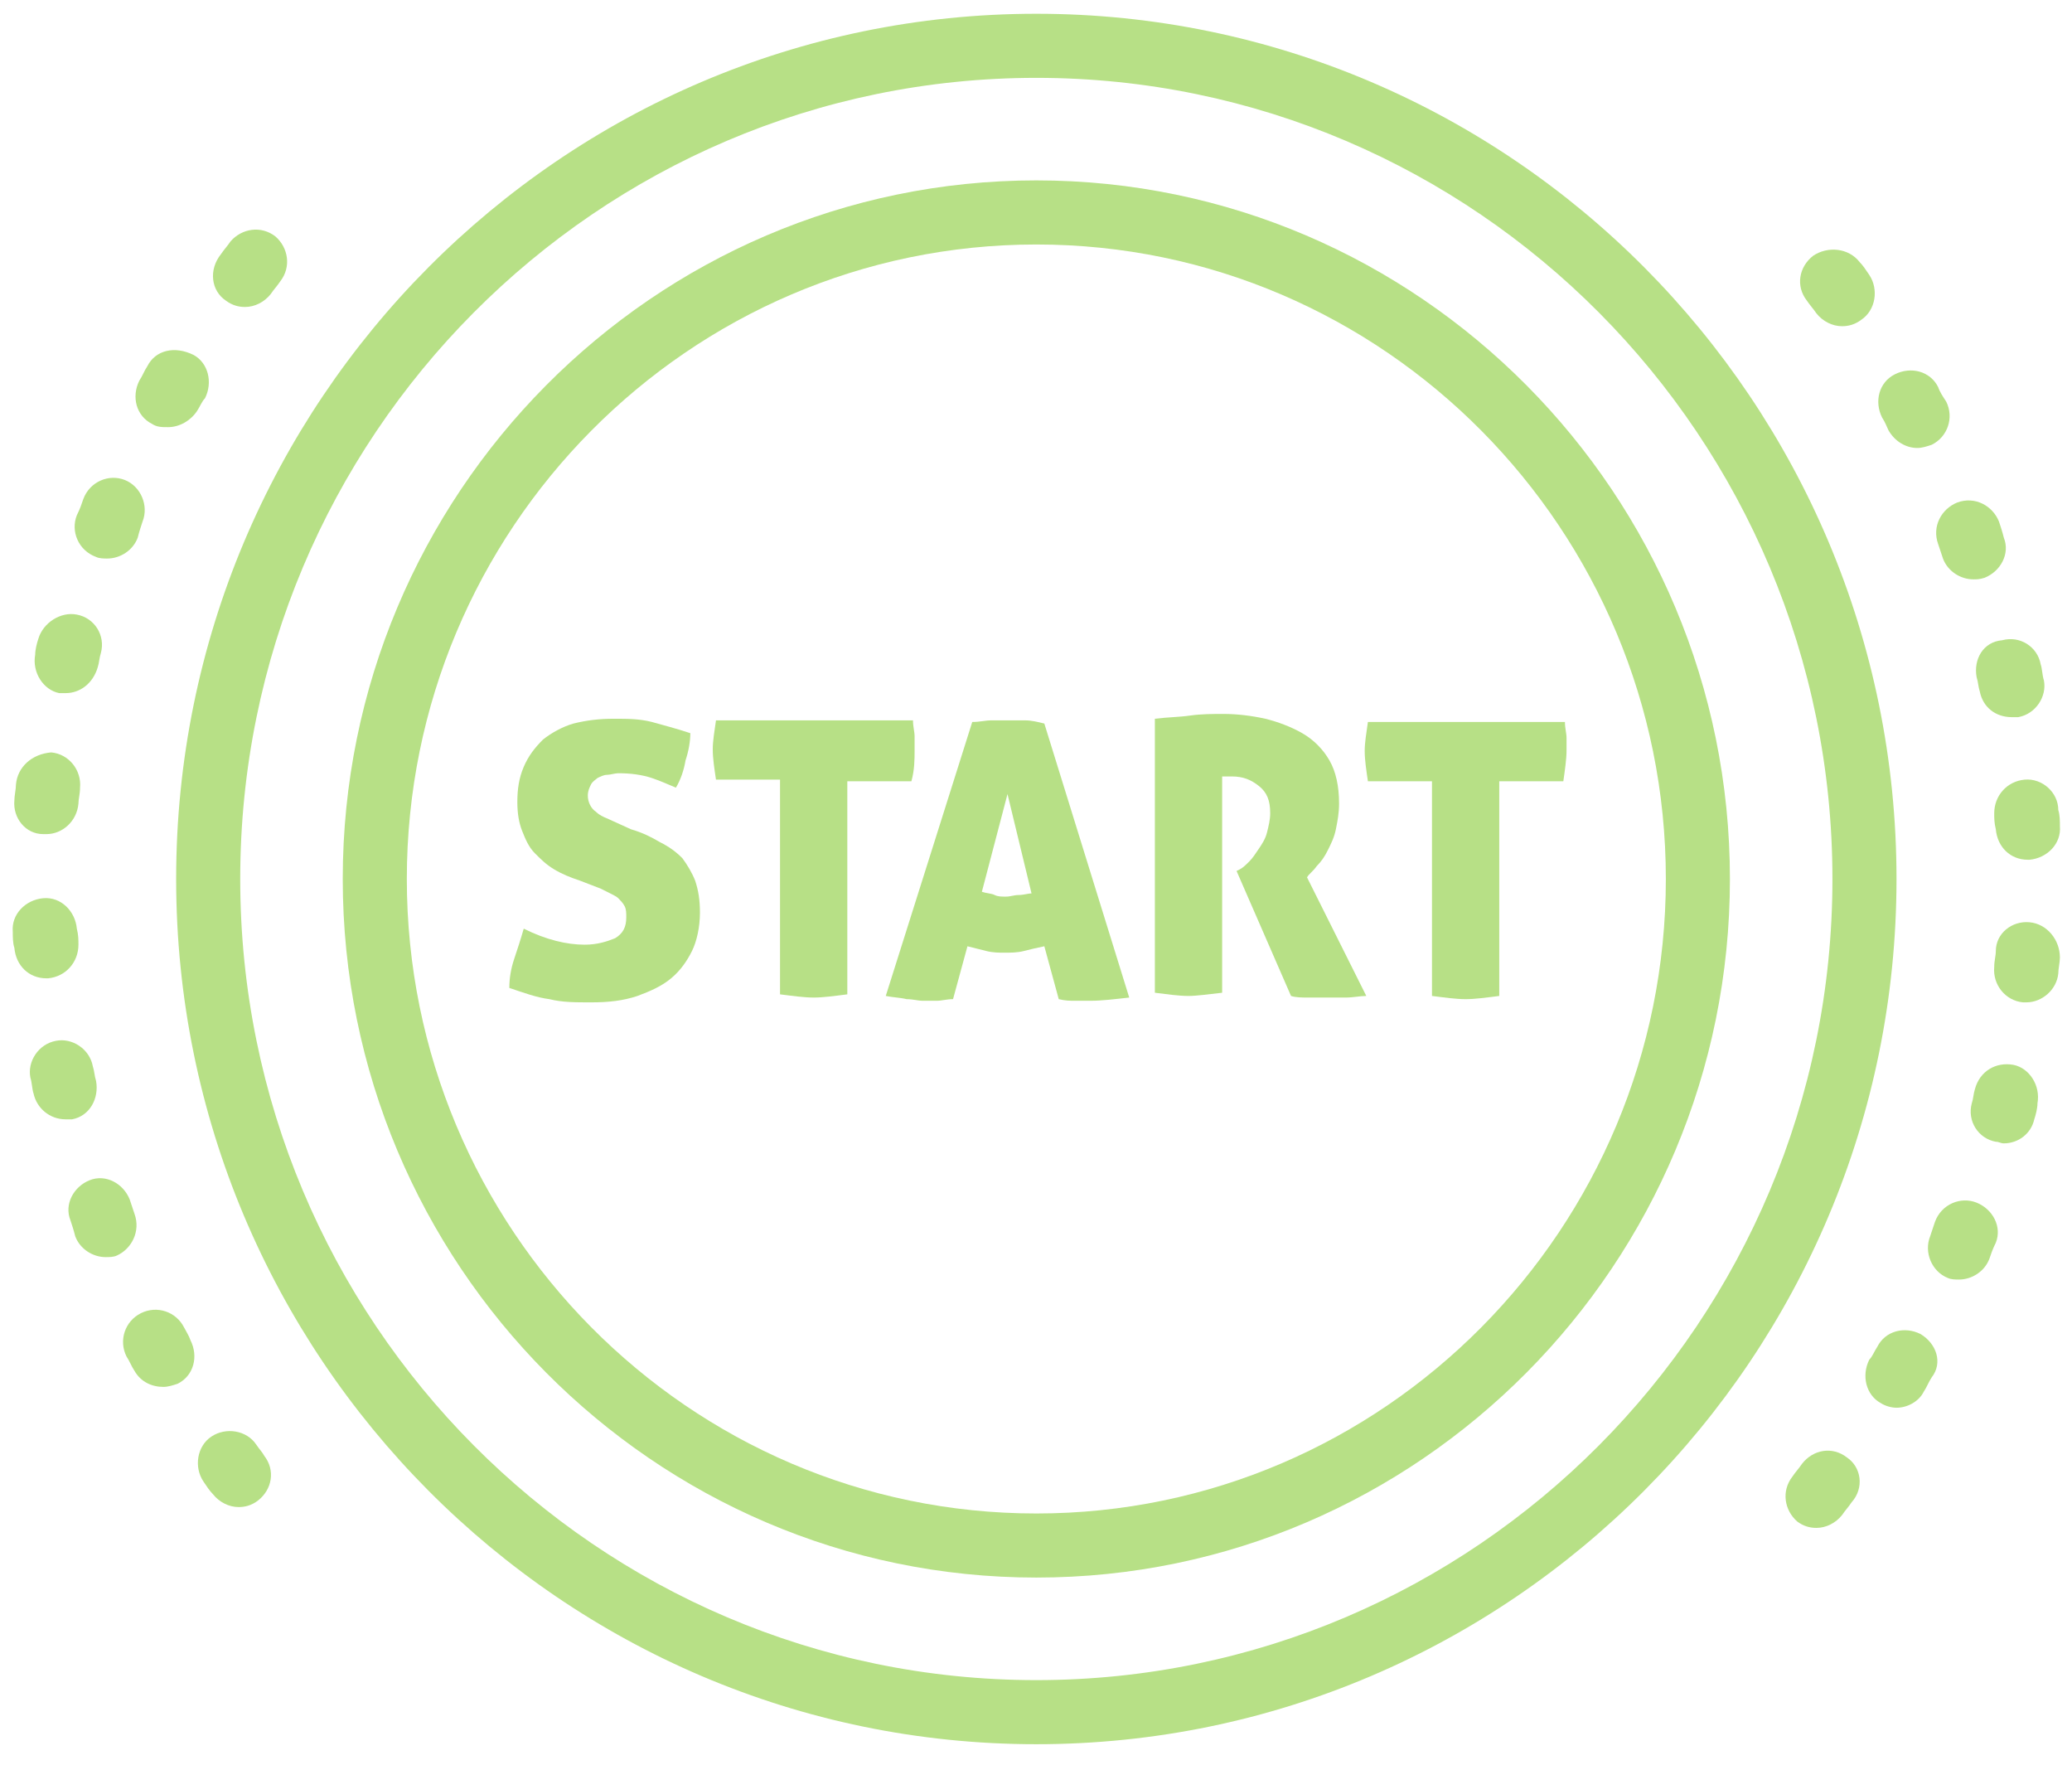 <svg version="1.0" preserveAspectRatio="xMidYMid meet" viewBox="0 51.3 673.65 573.75" zoomAndPan="magnify" xmlns:xlink="http://www.w3.org/1999/xlink" xmlns="http://www.w3.org/2000/svg" style="max-height: 500px" width="673.65" height="573.75"><defs><clipPath id="84075203e4"><path clip-rule="nonzero" d="M 57 55.773 L 617 55.773 L 617 618.188 L 57 618.188 Z M 57 55.773"/></clipPath></defs><path fill-rule="nonzero" fill-opacity="1" d="M 336.934 109.934 C 212.465 109.934 111.434 212.008 111.434 336.996 C 111.434 461.984 212.465 564.059 336.934 564.059 C 461.402 564.059 562.434 461.984 562.434 336.996 C 562.434 212.008 461.402 109.934 336.934 109.934 Z M 336.934 543.23 C 223.922 543.23 132.266 450.527 132.266 336.996 C 132.266 223.465 223.922 130.766 336.934 130.766 C 449.941 130.766 541.602 223.465 541.602 336.996 C 541.602 450.527 449.941 543.23 336.934 543.23 Z M 336.934 543.23" fill="#b7e086"/><g clip-path="url(#84075203e4)"><path fill-rule="nonzero" fill-opacity="1" d="M 336.934 55.773 C 182.781 55.773 57.27 181.805 57.27 336.996 C 57.27 492.191 182.781 618.223 336.934 618.223 C 491.086 618.223 616.594 492.191 616.594 336.996 C 616.594 181.805 491.086 55.773 336.934 55.773 Z M 336.934 597.391 C 194.238 597.391 78.102 480.734 78.102 336.996 C 78.102 193.262 194.238 76.605 336.934 76.605 C 479.629 76.605 595.762 193.262 595.762 336.996 C 595.762 480.734 479.629 597.391 336.934 597.391 Z M 336.934 597.391" fill="#b7e086"/></g><path fill-rule="nonzero" fill-opacity="1" d="M 630.137 177.117 C 627.531 171.91 621.281 170.348 616.074 172.949 C 610.867 175.555 609.305 181.805 611.906 187.012 C 612.949 188.574 613.469 190.137 613.992 191.176 C 616.074 194.824 619.719 196.906 623.363 196.906 C 624.926 196.906 626.488 196.387 628.051 195.863 C 633.262 193.262 635.344 187.012 632.738 181.805 C 631.699 180.242 630.656 178.68 630.137 177.117 Z M 630.137 177.117" fill="#b7e086"/><path fill-rule="nonzero" fill-opacity="1" d="M 600.449 525 C 595.762 521.355 589.516 522.398 585.867 527.086 C 584.828 528.648 583.785 529.688 582.742 531.25 C 579.098 535.938 580.141 542.188 584.305 545.832 C 586.391 547.395 588.473 547.914 590.555 547.914 C 593.68 547.914 596.805 546.352 598.887 543.75 C 599.93 542.188 600.973 541.145 602.012 539.582 C 606.18 534.895 605.137 528.125 600.449 525 Z M 600.449 525" fill="#b7e086"/><path fill-rule="nonzero" fill-opacity="1" d="M 589.516 134.41 C 584.828 138.059 583.785 144.305 587.43 148.992 C 588.473 150.555 589.516 151.598 590.555 153.16 C 592.637 155.766 595.762 157.328 598.887 157.328 C 600.973 157.328 603.055 156.805 605.137 155.242 C 609.824 152.117 610.867 145.348 607.742 140.66 C 606.699 139.098 605.66 137.535 604.617 136.496 C 600.973 131.809 594.199 131.285 589.516 134.41 Z M 589.516 134.41" fill="#b7e086"/><path fill-rule="nonzero" fill-opacity="1" d="M 642.633 271.379 C 643.156 272.941 643.156 274.504 643.676 276.066 C 644.719 281.273 648.883 284.398 654.09 284.398 C 654.613 284.398 655.652 284.398 656.176 284.398 C 661.902 283.355 665.547 277.629 664.508 272.422 C 663.984 270.859 663.984 268.773 663.465 267.211 C 662.426 261.484 656.695 257.84 650.965 259.398 C 644.719 259.922 641.594 265.648 642.633 271.379 Z M 642.633 271.379" fill="#b7e086"/><path fill-rule="nonzero" fill-opacity="1" d="M 649.926 220.863 C 647.844 215.656 642.113 212.531 636.383 214.613 C 631.176 216.695 628.051 222.426 630.137 228.152 C 630.656 229.715 631.176 231.277 631.699 232.84 C 633.262 237.008 637.426 239.609 641.594 239.609 C 642.633 239.609 643.676 239.609 645.238 239.09 C 650.445 237.008 653.57 231.277 651.488 226.07 C 650.965 223.988 650.445 222.426 649.926 220.863 Z M 649.926 220.863" fill="#b7e086"/><path fill-rule="nonzero" fill-opacity="1" d="M 659.82 351.059 C 654.09 350.539 648.883 354.703 648.883 360.434 C 648.883 361.996 648.363 363.559 648.363 365.641 C 647.844 371.371 652.008 376.578 657.738 377.098 C 658.258 377.098 658.258 377.098 658.777 377.098 C 663.988 377.098 668.672 372.934 669.195 367.723 C 669.195 366.16 669.715 364.078 669.715 362.516 C 669.715 356.789 665.547 351.578 659.82 351.059 Z M 659.82 351.059" fill="#b7e086"/><path fill-rule="nonzero" fill-opacity="1" d="M 658.258 304.707 C 652.527 305.23 648.363 309.918 648.363 315.645 C 648.363 317.207 648.363 318.77 648.883 320.852 C 649.402 326.582 653.57 330.746 659.301 330.746 C 659.301 330.746 659.82 330.746 659.82 330.746 C 665.547 330.227 670.234 325.539 669.715 319.812 C 669.715 318.25 669.715 316.164 669.195 314.605 C 669.195 308.875 663.988 304.188 658.258 304.707 Z M 658.258 304.707" fill="#b7e086"/><path fill-rule="nonzero" fill-opacity="1" d="M 654.613 397.41 C 648.883 396.367 643.676 399.492 642.113 405.219 C 641.594 406.781 641.594 408.344 641.07 409.906 C 639.508 415.637 643.156 421.363 648.883 422.406 C 649.926 422.406 650.445 422.926 651.488 422.926 C 656.176 422.926 660.34 419.801 661.383 415.117 C 661.902 413.555 662.426 411.469 662.426 409.906 C 663.465 404.18 659.82 398.449 654.613 397.41 Z M 654.613 397.41" fill="#b7e086"/><path fill-rule="nonzero" fill-opacity="1" d="M 624.406 484.902 C 619.199 482.297 612.949 483.859 610.344 489.066 C 609.305 490.629 608.781 492.191 607.742 493.234 C 605.137 498.441 606.699 504.691 611.387 507.293 C 612.949 508.336 615.031 508.855 616.594 508.855 C 620.242 508.855 623.887 506.773 625.449 503.648 C 626.488 502.086 627.012 500.523 628.051 498.961 C 631.699 494.273 629.613 488.027 624.406 484.902 Z M 624.406 484.902" fill="#b7e086"/><path fill-rule="nonzero" fill-opacity="1" d="M 642.633 442.195 C 637.426 440.113 631.176 442.719 629.094 448.445 C 628.574 450.008 628.051 451.57 627.531 453.133 C 625.449 458.34 628.051 464.59 633.262 466.672 C 634.301 467.195 635.863 467.195 636.906 467.195 C 641.07 467.195 645.238 464.59 646.801 460.422 C 647.32 458.859 647.844 457.301 648.883 455.215 C 650.965 450.008 647.844 444.281 642.633 442.195 Z M 642.633 442.195" fill="#b7e086"/><path fill-rule="nonzero" fill-opacity="1" d="M 5.191 306.27 C 5.191 307.832 4.672 309.918 4.672 311.48 C 4.152 317.207 8.316 322.414 14.047 322.414 C 14.566 322.414 14.566 322.414 15.086 322.414 C 20.293 322.414 24.98 318.25 25.504 312.52 C 25.504 310.957 26.023 309.395 26.023 307.312 C 26.543 301.586 22.379 296.375 16.648 295.855 C 10.398 296.375 5.711 300.543 5.191 306.27 Z M 5.191 306.27" fill="#b7e086"/><path fill-rule="nonzero" fill-opacity="1" d="M 12.484 258.879 C 11.961 260.441 11.441 262.523 11.441 264.086 C 10.398 269.816 14.047 275.543 19.254 276.586 C 19.773 276.586 20.816 276.586 21.336 276.586 C 26.023 276.586 30.191 273.461 31.754 268.254 C 32.273 266.691 32.273 265.129 32.793 263.566 C 34.355 257.84 30.711 252.109 24.98 251.066 C 19.773 250.027 14.047 253.672 12.484 258.879 Z M 12.484 258.879" fill="#b7e086"/><path fill-rule="nonzero" fill-opacity="1" d="M 31.23 402.617 C 30.711 401.055 30.711 399.492 30.191 397.93 C 29.148 392.199 23.418 388.555 18.211 389.598 C 12.484 390.637 8.836 396.367 9.879 401.574 C 10.398 403.137 10.398 405.219 10.922 406.781 C 11.961 411.469 16.129 415.117 21.336 415.117 C 21.855 415.117 22.898 415.117 23.418 415.117 C 29.148 414.074 32.273 408.344 31.23 402.617 Z M 31.23 402.617" fill="#b7e086"/><path fill-rule="nonzero" fill-opacity="1" d="M 43.73 445.84 C 43.211 444.281 42.688 442.719 42.168 441.156 C 40.086 435.945 34.355 432.82 29.148 434.906 C 23.941 436.988 20.816 442.719 22.898 447.926 C 23.418 449.488 23.941 451.051 24.461 453.133 C 26.023 457.301 30.191 459.902 34.355 459.902 C 35.398 459.902 36.961 459.902 38 459.383 C 42.688 457.301 45.812 451.57 43.73 445.84 Z M 43.73 445.84" fill="#b7e086"/><path fill-rule="nonzero" fill-opacity="1" d="M 27.066 213.57 C 26.543 215.133 26.023 216.695 24.98 218.777 C 22.898 223.988 25.504 230.234 31.23 232.32 C 32.273 232.84 33.836 232.84 34.875 232.84 C 39.043 232.84 43.211 230.234 44.773 226.07 C 45.293 223.988 45.812 222.426 46.336 220.863 C 48.418 215.656 45.812 209.406 40.605 207.32 C 35.398 205.238 29.148 207.844 27.066 213.57 Z M 27.066 213.57" fill="#b7e086"/><path fill-rule="nonzero" fill-opacity="1" d="M 59.875 482.816 C 57.27 477.609 51.02 475.527 45.812 478.129 C 40.605 480.734 38.523 486.984 41.125 492.191 C 42.168 493.754 42.688 495.316 43.73 496.879 C 45.812 500.523 49.457 502.086 53.105 502.086 C 54.668 502.086 56.23 501.566 57.793 501.047 C 63 498.441 64.562 492.191 61.957 486.984 C 61.438 485.422 60.395 483.859 59.875 482.816 Z M 59.875 482.816" fill="#b7e086"/><path fill-rule="nonzero" fill-opacity="1" d="M 47.895 170.348 C 46.855 171.91 46.336 173.469 45.293 175.031 C 42.688 180.242 44.25 186.492 49.457 189.094 C 51.02 190.137 52.582 190.137 54.668 190.137 C 58.312 190.137 61.957 188.051 64.039 184.93 C 65.082 183.367 65.602 181.805 66.645 180.762 C 69.25 175.555 67.688 169.305 63 166.699 C 56.75 163.574 50.5 165.137 47.895 170.348 Z M 47.895 170.348" fill="#b7e086"/><path fill-rule="nonzero" fill-opacity="1" d="M 15.609 369.285 C 21.336 368.766 25.504 364.078 25.504 358.352 C 25.504 356.789 25.504 355.227 24.98 353.141 C 24.461 347.414 19.773 342.727 14.047 343.246 C 8.316 343.77 3.629 348.453 4.152 354.184 C 4.152 355.746 4.152 357.828 4.672 359.391 C 5.191 365.121 9.359 369.285 15.086 369.285 C 15.086 369.285 15.086 369.285 15.609 369.285 Z M 15.609 369.285" fill="#b7e086"/><path fill-rule="nonzero" fill-opacity="1" d="M 83.309 520.836 C 80.184 516.148 73.414 515.105 68.727 518.23 C 64.039 521.355 63 528.125 66.125 532.812 C 67.164 534.375 68.207 535.938 69.25 536.98 C 71.332 539.582 74.457 541.145 77.582 541.145 C 79.664 541.145 81.746 540.625 83.832 539.062 C 88.52 535.418 89.559 529.168 85.914 524.48 C 85.395 523.438 84.352 522.398 83.309 520.836 Z M 83.309 520.836" fill="#b7e086"/><path fill-rule="nonzero" fill-opacity="1" d="M 73.414 148.992 C 75.5 150.555 77.582 151.078 79.664 151.078 C 82.789 151.078 85.914 149.516 87.996 146.91 C 89.039 145.348 90.082 144.305 91.121 142.746 C 94.766 138.059 93.727 131.809 89.559 128.164 C 84.871 124.516 78.621 125.559 74.977 129.727 C 73.938 131.285 72.895 132.328 71.852 133.891 C 67.688 139.098 68.727 145.867 73.414 148.992 Z M 73.414 148.992" fill="#b7e086"/><path fill-rule="nonzero" fill-opacity="1" d="M 221.84 330.227 C 219.754 328.145 217.672 326.582 214.547 325.02 C 211.945 323.457 208.82 321.895 205.172 320.852 L 199.445 318.25 C 197.363 317.207 195.277 316.688 193.715 315.125 C 192.152 314.082 191.113 312 191.113 309.918 C 191.113 308.355 191.633 307.312 192.152 306.27 C 192.676 305.23 193.715 304.707 194.238 304.188 C 195.277 303.668 196.32 303.145 197.363 303.145 C 198.402 303.145 199.965 302.625 201.008 302.625 C 205.176 302.625 208.82 303.145 211.945 304.188 C 215.07 305.23 217.152 306.27 219.754 307.312 C 221.316 304.707 222.359 301.586 222.879 298.461 C 223.922 295.336 224.441 292.211 224.441 289.605 C 219.754 288.043 215.59 287.004 211.945 285.961 C 207.777 284.918 204.133 284.918 199.445 284.918 C 194.758 284.918 190.59 285.441 186.426 286.48 C 182.781 287.523 179.133 289.605 176.531 291.688 C 173.926 294.293 171.844 296.898 170.281 300.543 C 168.719 304.188 168.199 307.832 168.199 312 C 168.199 315.645 168.719 318.77 169.762 321.375 C 170.801 323.977 171.844 326.582 173.926 328.664 C 176.012 330.746 177.57 332.309 180.176 333.871 C 182.781 335.434 185.383 336.477 188.508 337.52 L 195.277 340.121 C 196.32 340.645 197.363 341.164 198.402 341.684 C 199.445 342.207 200.488 342.727 201.008 343.246 C 201.527 343.77 202.57 344.809 203.09 345.852 C 203.613 346.891 203.613 347.934 203.613 349.496 C 203.613 352.621 202.57 354.703 199.965 356.266 C 197.363 357.309 194.238 358.352 190.07 358.352 C 184.344 358.352 177.57 356.789 170.281 353.141 C 169.238 356.789 168.199 359.91 167.156 363.035 C 166.113 366.16 165.594 369.285 165.594 372.41 C 170.281 373.973 174.449 375.535 178.613 376.055 C 182.781 377.098 186.945 377.098 192.152 377.098 C 197.883 377.098 202.57 376.578 207.258 375.016 C 211.422 373.453 215.07 371.891 218.195 369.285 C 221.316 366.684 223.402 363.559 224.965 360.434 C 226.527 357.309 227.566 352.621 227.566 347.934 C 227.566 343.77 227.047 340.645 226.004 337.52 C 224.965 334.914 223.402 332.309 221.84 330.227 Z M 221.84 330.227" fill="#b7e086"/><path fill-rule="nonzero" fill-opacity="1" d="M 297.352 295.336 C 297.352 293.773 297.352 292.211 297.352 290.648 C 297.352 289.086 296.832 287.523 296.832 285.441 L 232.777 285.441 C 232.254 289.086 231.734 292.211 231.734 294.812 C 231.734 297.938 232.254 301.062 232.777 304.707 L 253.605 304.707 L 253.605 374.492 C 257.773 375.016 261.418 375.535 264.543 375.535 C 267.668 375.535 271.312 375.016 275.48 374.492 L 275.48 305.23 L 296.312 305.23 C 297.352 301.586 297.352 297.938 297.352 295.336 Z M 297.352 295.336" fill="#b7e086"/><path fill-rule="nonzero" fill-opacity="1" d="M 333.289 285.441 C 331.203 285.441 329.641 285.441 328.078 285.441 C 325.996 285.441 324.434 285.441 322.352 285.441 C 320.266 285.441 318.707 285.961 316.102 285.961 L 287.98 375.016 C 290.582 375.535 292.664 375.535 294.75 376.055 C 296.832 376.055 298.395 376.578 299.957 376.578 C 301.52 376.578 303.082 376.578 304.645 376.578 C 306.207 376.578 307.77 376.055 309.852 376.055 L 314.539 358.871 C 316.621 359.391 318.707 359.91 320.789 360.434 C 322.871 360.953 324.953 360.953 326.516 360.953 C 328.602 360.953 330.684 360.953 332.766 360.434 C 334.848 359.91 336.934 359.391 339.535 358.871 L 344.223 376.055 C 346.309 376.578 347.871 376.578 349.43 376.578 C 350.992 376.578 352.555 376.578 354.641 376.578 C 358.285 376.578 362.453 376.055 367.137 375.535 L 339.535 286.48 C 337.453 285.961 335.371 285.441 333.289 285.441 Z M 331.203 342.207 C 329.641 342.207 328.602 342.727 327.039 342.727 C 325.477 342.727 324.434 342.727 323.391 342.207 C 322.352 341.684 320.789 341.684 319.227 341.164 L 327.559 309.395 L 335.371 341.684 C 334.328 341.684 332.766 342.207 331.203 342.207 Z M 331.203 342.207" fill="#b7e086"/><path fill-rule="nonzero" fill-opacity="1" d="M 428.07 332.832 C 429.633 331.27 430.676 329.707 431.715 327.625 C 432.758 325.539 433.801 323.457 434.32 320.852 C 434.84 318.25 435.359 315.645 435.359 312.52 C 435.359 306.793 434.32 302.105 432.238 298.461 C 430.152 294.812 427.027 291.688 423.383 289.605 C 419.738 287.523 415.57 285.961 411.406 284.918 C 406.719 283.879 402.031 283.355 397.863 283.355 C 394.219 283.355 390.574 283.355 386.93 283.879 C 383.281 284.398 379.637 284.398 375.473 284.918 L 375.473 373.973 C 379.637 374.492 383.281 375.016 386.406 375.016 C 389.012 375.016 392.656 374.492 397.344 373.973 L 397.344 303.668 C 397.344 303.668 397.863 303.668 398.387 303.668 C 398.906 303.668 399.426 303.668 400.469 303.668 C 404.113 303.668 406.719 304.707 409.32 306.793 C 411.926 308.875 412.969 311.48 412.969 315.645 C 412.969 317.727 412.445 319.812 411.926 321.895 C 411.406 323.977 410.363 325.539 409.32 327.102 C 408.281 328.664 407.238 330.227 406.195 331.27 C 405.156 332.309 404.113 333.352 403.074 333.871 L 402.031 334.395 L 419.738 375.016 C 421.301 375.535 423.383 375.535 425.465 375.535 C 427.551 375.535 429.633 375.535 431.195 375.535 C 433.277 375.535 435.359 375.535 437.445 375.535 C 440.047 375.535 442.133 375.016 444.215 375.016 L 424.945 336.477 C 425.465 335.434 427.027 334.395 428.07 332.832 Z M 428.07 332.832" fill="#b7e086"/><path fill-rule="nonzero" fill-opacity="1" d="M 509.312 291.168 C 509.312 289.605 508.793 288.043 508.793 285.961 L 444.734 285.961 C 444.215 289.605 443.695 292.73 443.695 295.336 C 443.695 298.461 444.215 301.586 444.734 305.23 L 465.566 305.23 L 465.566 375.016 C 469.734 375.535 473.379 376.055 476.504 376.055 C 479.629 376.055 483.273 375.535 487.441 375.016 L 487.441 305.23 L 508.27 305.23 C 508.793 301.586 509.312 297.938 509.312 295.336 C 509.312 293.773 509.312 292.73 509.312 291.168 Z M 509.312 291.168" fill="#b7e086"/></svg>